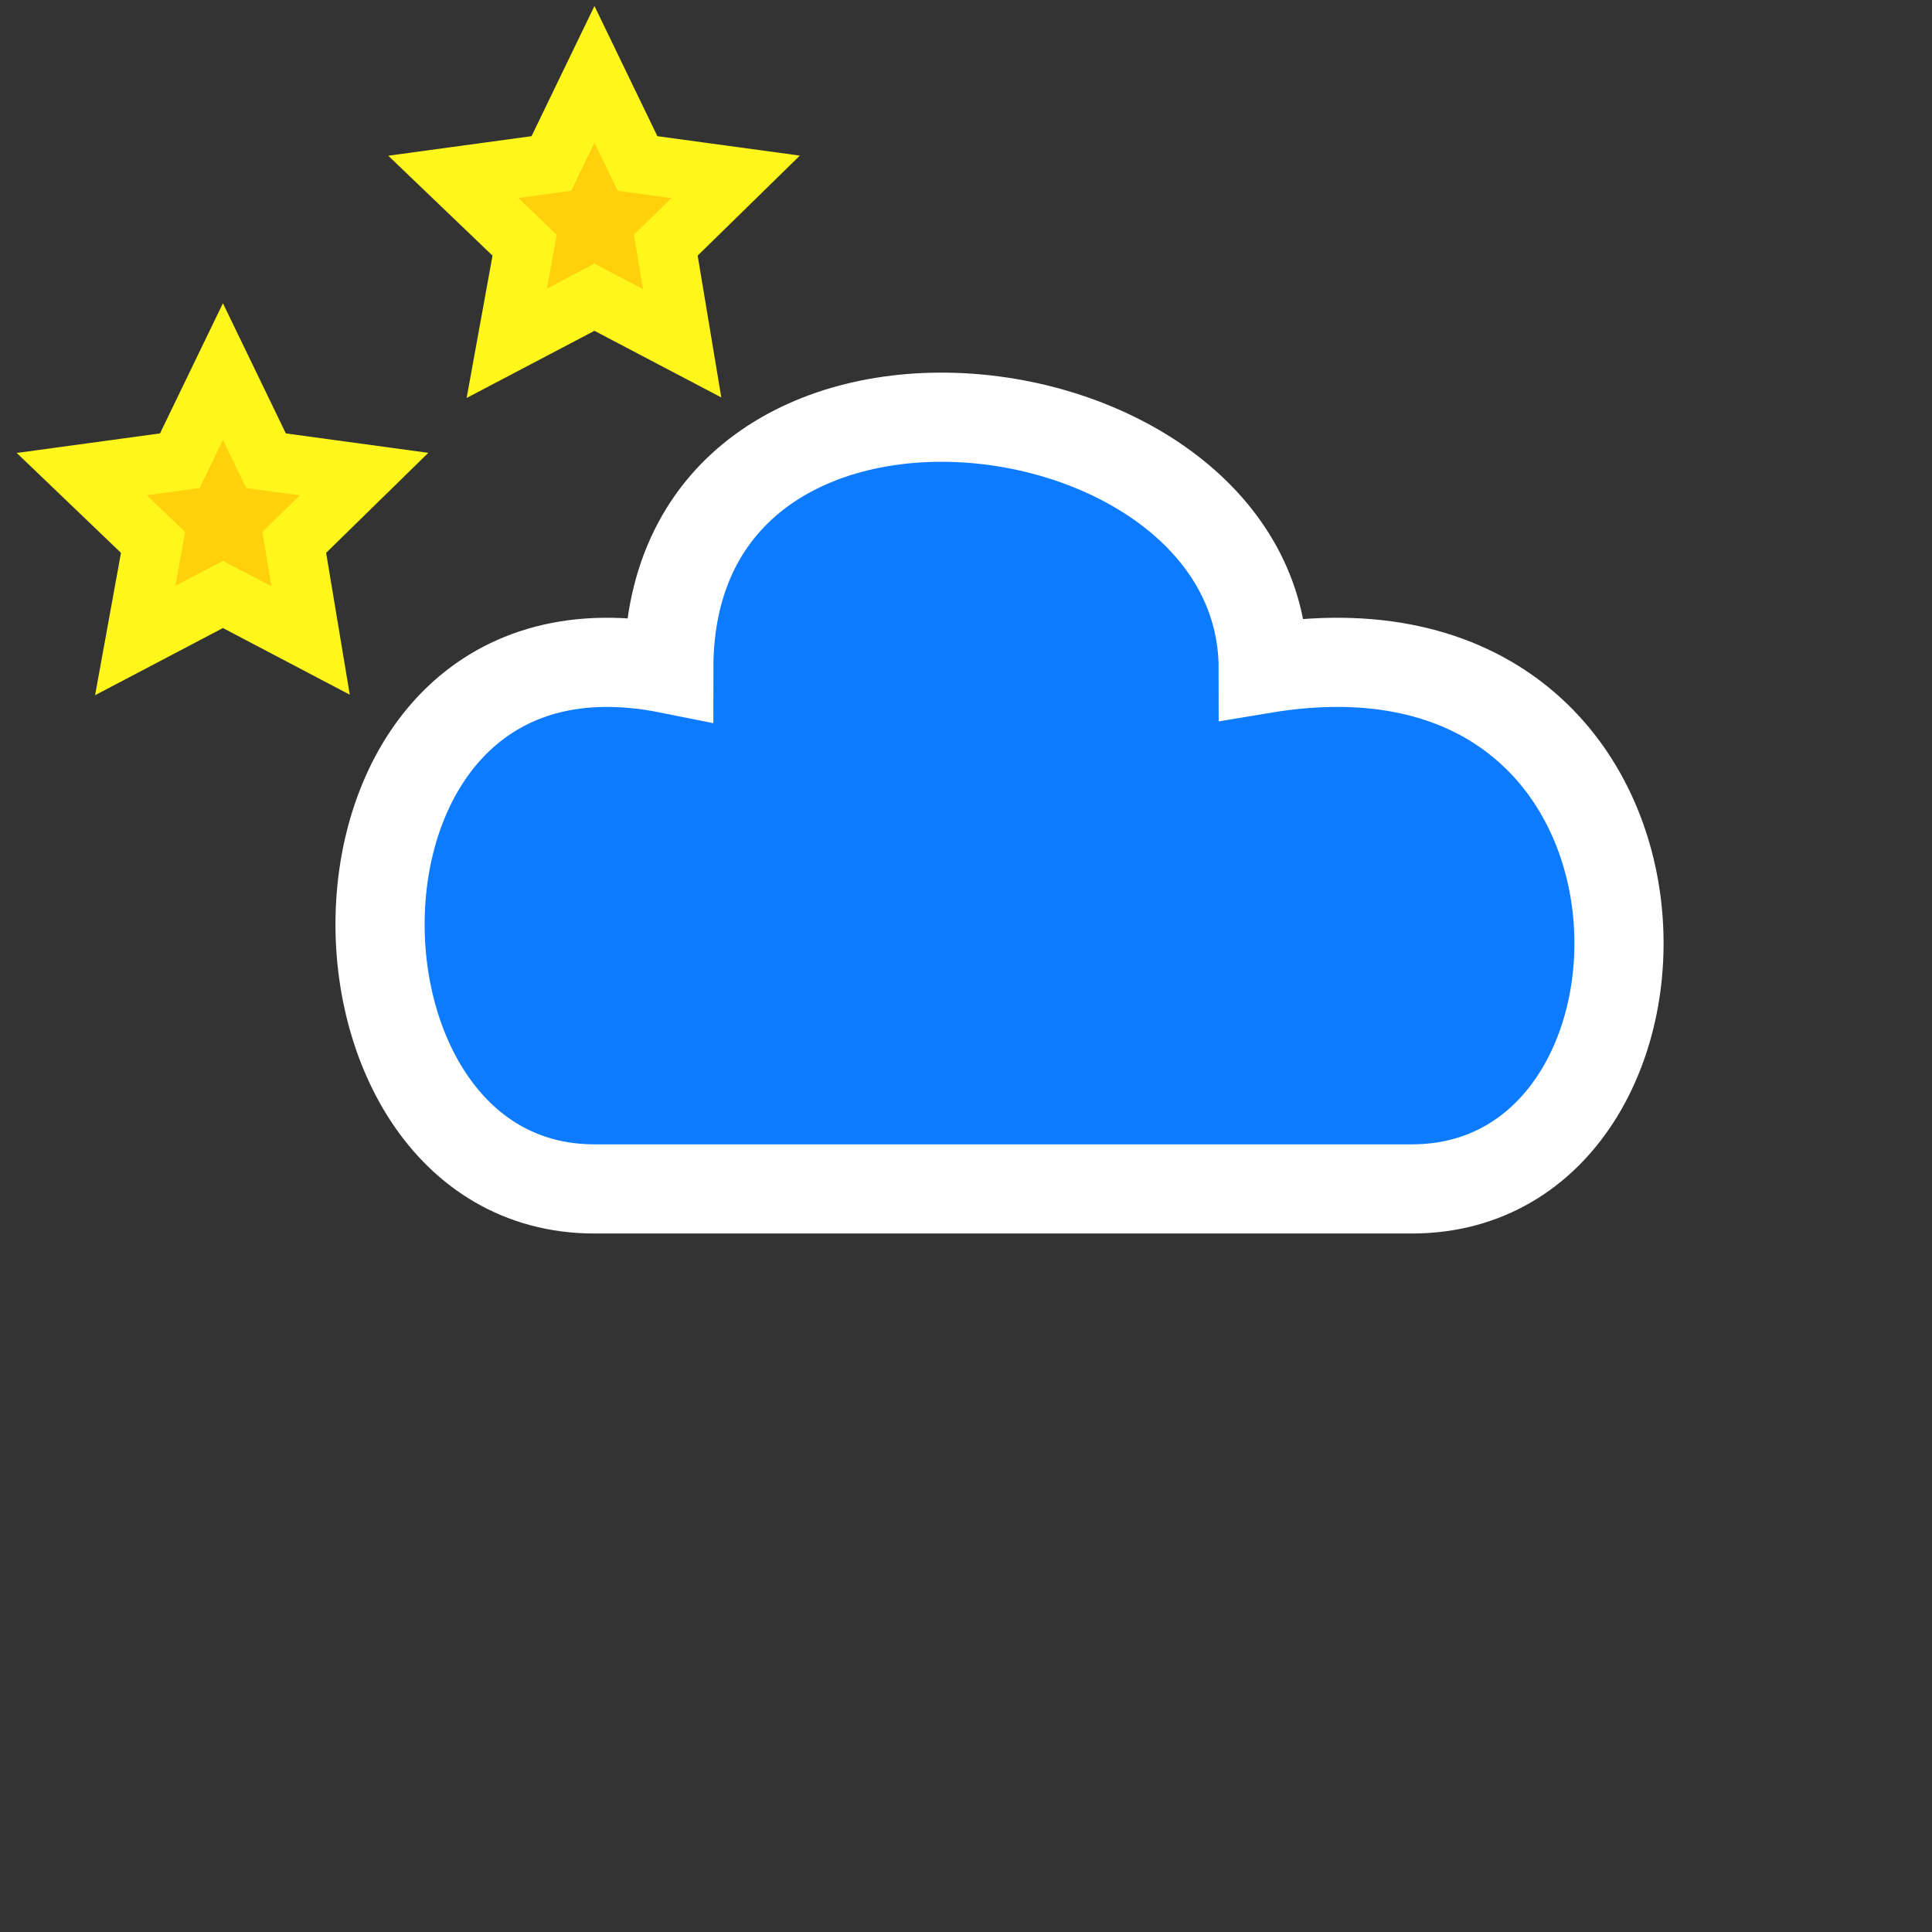<?xml version="1.0" encoding="UTF-8" standalone="no"?>
<svg
   version="1.1"
   id="Layer_1"
   viewBox="0 0 130 130"
   style="background-color: white"
   stroke="black"
   fill="white"
   stroke-width="6"
   sodipodi:docname="partially_cloudy_night.svg"
   inkscape:version="1.2.1 (9c6d41e410, 2022-07-14)"
   xmlns:inkscape="http://www.inkscape.org/namespaces/inkscape"
   xmlns:sodipodi="http://sodipodi.sourceforge.net/DTD/sodipodi-0.dtd"
   xmlns:xlink="http://www.w3.org/1999/xlink"
   xmlns="http://www.w3.org/2000/svg"
   xmlns:svg="http://www.w3.org/2000/svg">
  <rect x="0" y="0" width="130" height="130" fill="#333333" stroke="none"/>
  <defs
     id="defs10" />
  <sodipodi:namedview
     id="namedview8"
     pagecolor="#ffffff"
     bordercolor="#cccccc"
     borderopacity="1"
     inkscape:showpageshadow="0"
     inkscape:pageopacity="1"
     inkscape:pagecheckerboard="0"
     inkscape:deskcolor="#d1d1d1"
     showgrid="false"
     inkscape:zoom="3.6307692"
     inkscape:cx="79.73517"
     inkscape:cy="53.432203"
     inkscape:window-width="2496"
     inkscape:window-height="1593"
     inkscape:window-x="-8"
     inkscape:window-y="-8"
     inkscape:window-maximized="1"
     inkscape:current-layer="Layer_1" />
  <path
     d="M 40 80 C 20 80, 20 40, 45 45 C 45 20, 85 25, 85 45 C 115 40, 115 80, 95 80 z"
     id="path2"
     style="fill:#0c7bff;fill-opacity:1;stroke:#ffffff;stroke-opacity:1" />
  <path
     id="star"
     d="M 0 -10 L -2.9 -4 -9.5 -3.1 -4.7 1.5 -5.9 8.1 0 5 5.9 8.1 4.8 1.5 9.5 -3.1 2.9 -4 z"
     transform="translate(15 35)"
     stroke-width="4"
     style="fill:#ffd00c;fill-opacity:1;stroke:#fff71c;stroke-opacity:1" />
  <use
     xlink:href="#star"
     transform="translate(25 -20)"
     id="use5"
     style="fill:#ffd00c;fill-opacity:1;stroke:#fff71c;stroke-opacity:1" />
</svg>
<!-- <g>
    <path d="M 30,10 a 16,16 0 1,0 0,30 a 20,20 0 0,1 0,-30 z" stroke-linejoin="round" fill="" stroke-width="2" />
    <path d="M 30,10 a 16,16 0 1,0 0,30 a 90,90 0 0,1 0,-30 z" stroke-linejoin="round" fill="black" stroke-width="2"/>
    <circle cx="50" cy="40" r="15" stroke-width=""/>
  </g> -->

